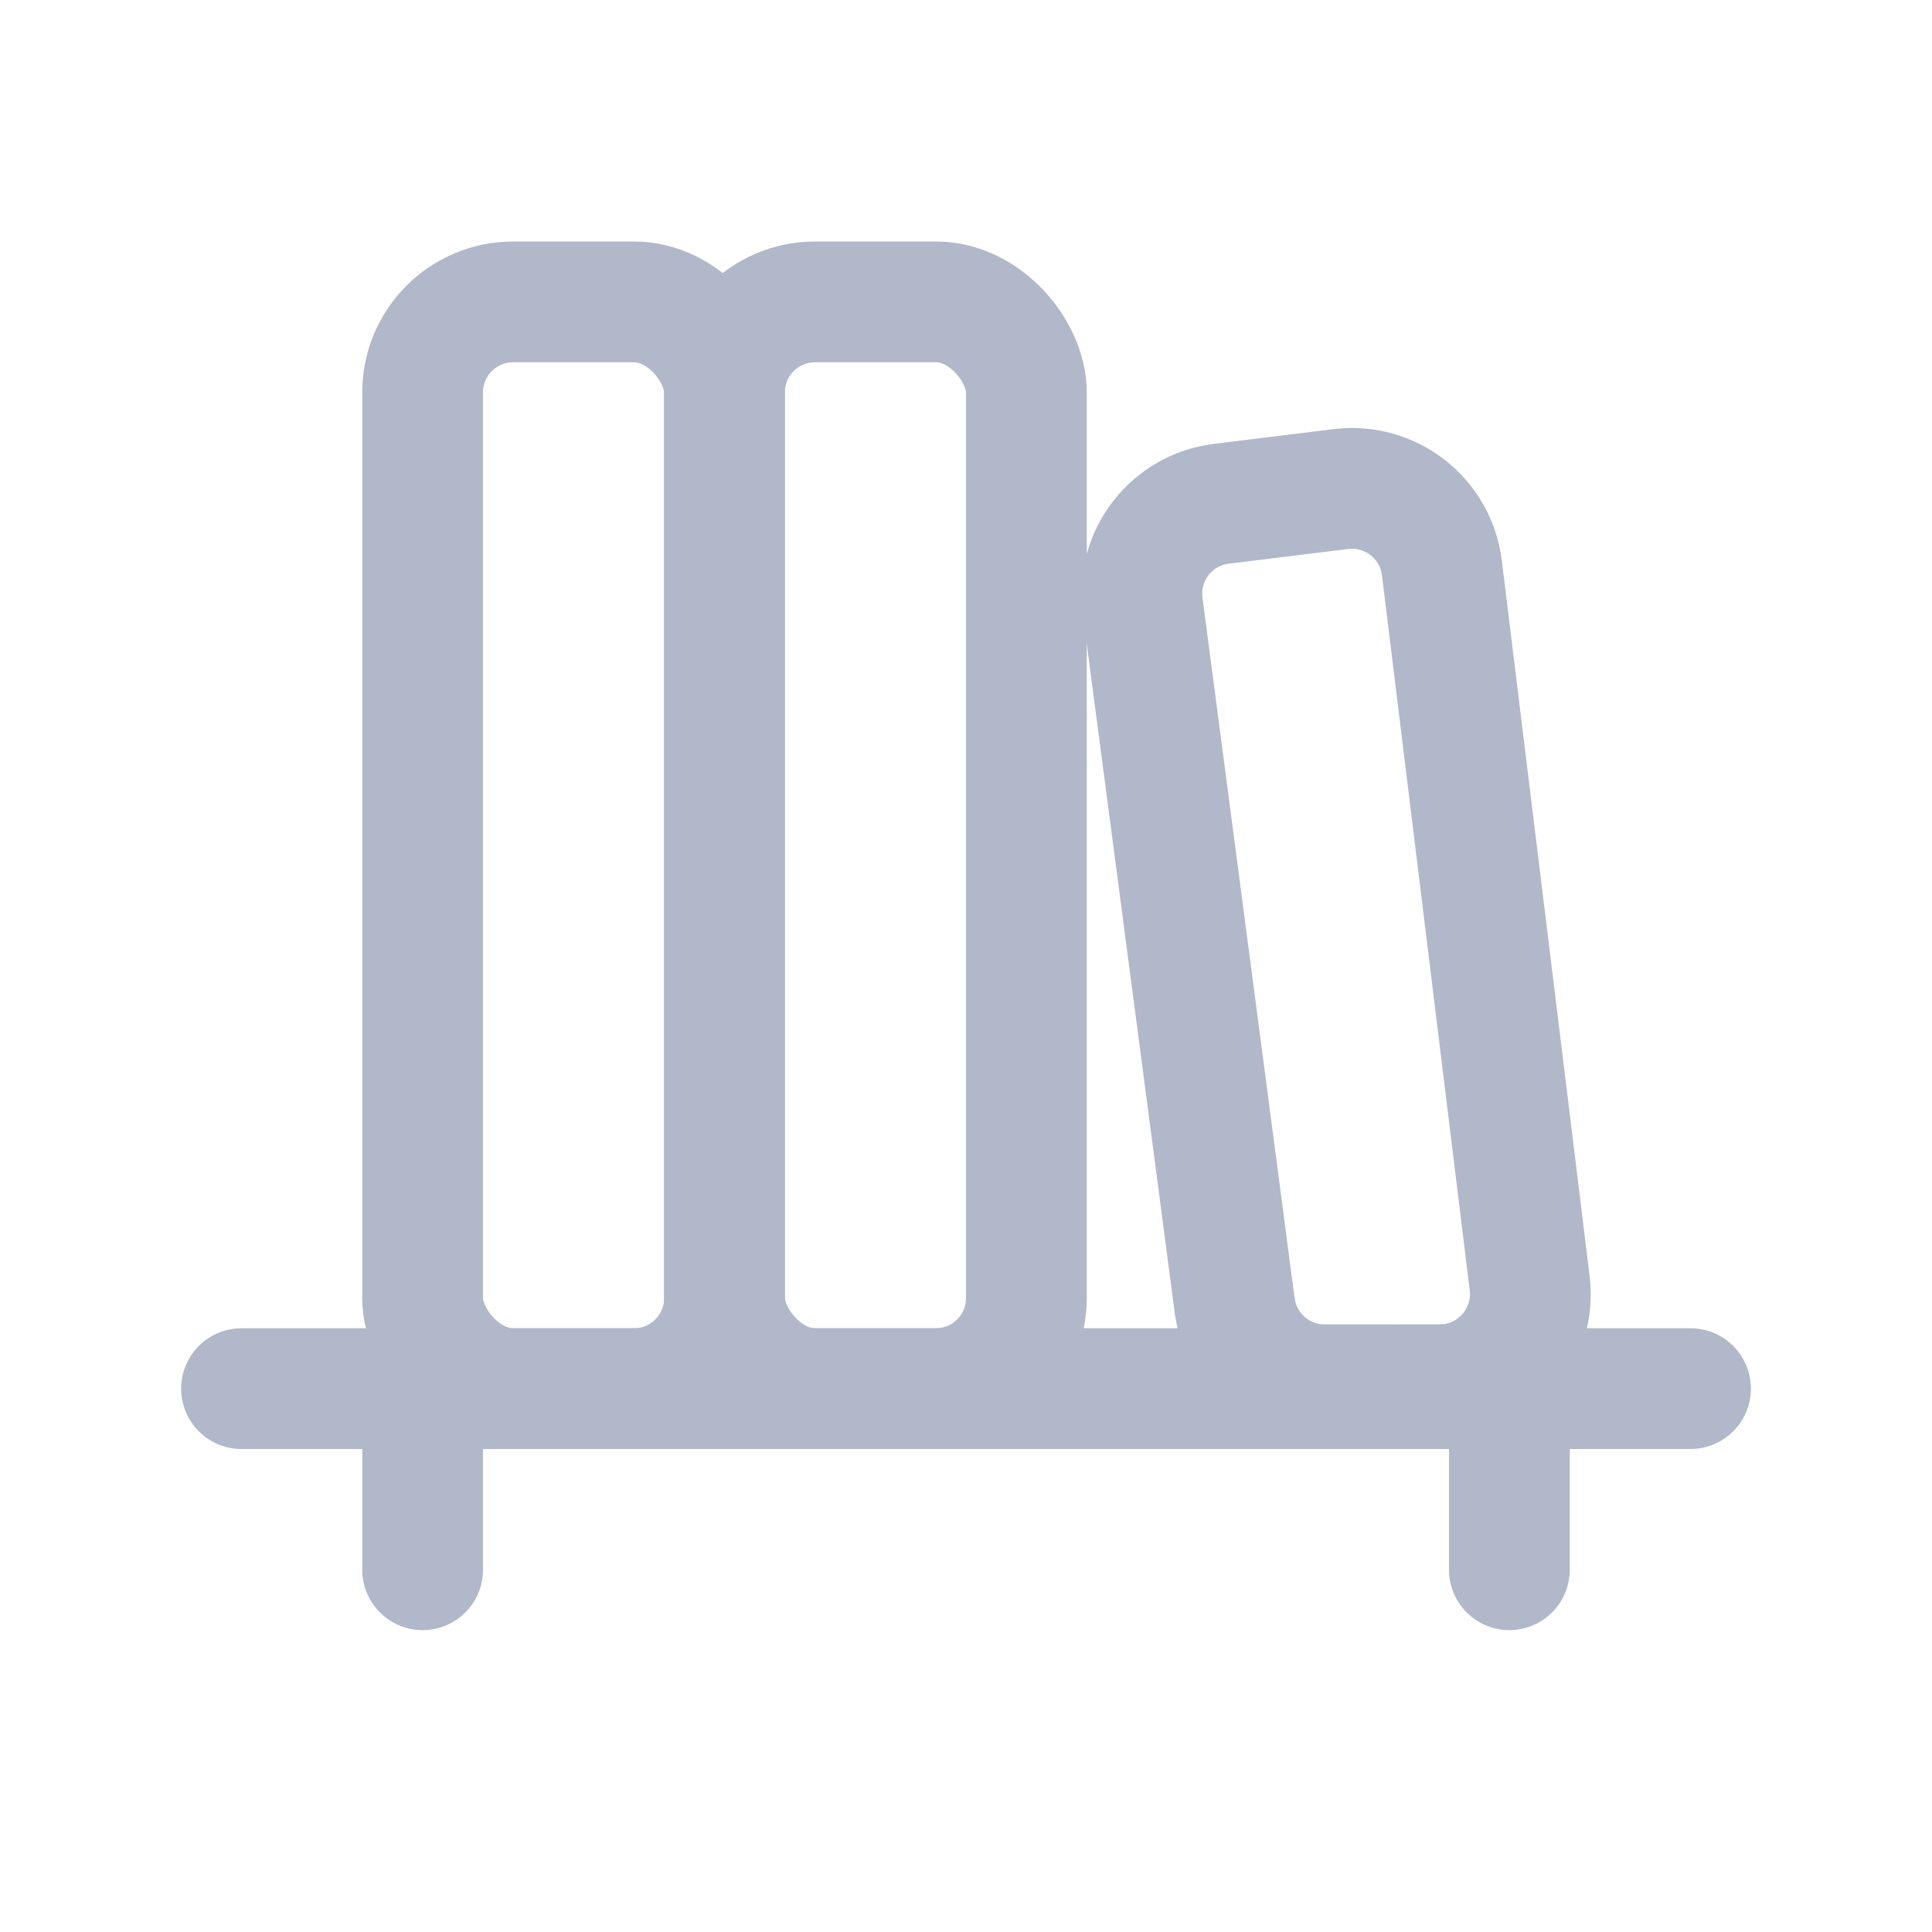 <svg width="32" height="32" viewBox="0 0 32 32" fill="none" xmlns="http://www.w3.org/2000/svg">
<path d="M4 23H28" stroke="#B0B8C9" stroke-width="2" stroke-linecap="round" stroke-linejoin="round"/>
<path d="M7 23L7 26" stroke="#B0B8C9" stroke-width="2" stroke-linecap="round" stroke-linejoin="round"/>
<path d="M25 23L25 26" stroke="#B0B8C9" stroke-width="2" stroke-linecap="round" stroke-linejoin="round"/>
<rect x="7" y="5" width="5" height="18" rx="1.5" stroke="#B0B8C9" stroke-width="2"/>
<rect x="12" y="5" width="5" height="18" rx="1.5" stroke="#B0B8C9" stroke-width="2"/>
<path d="M22.21 8.1C23.032 8 23.781 8.584 23.882 9.406L25.336 21.252C25.439 22.09 24.832 22.836 24.014 22.926L23.848 22.935L21.939 22.936C21.233 22.936 20.63 22.445 20.476 21.768L20.451 21.631L18.925 10.028C18.817 9.202 19.402 8.446 20.229 8.344L22.21 8.1Z" stroke="#B0B8C9" stroke-width="2"/>
</svg>

